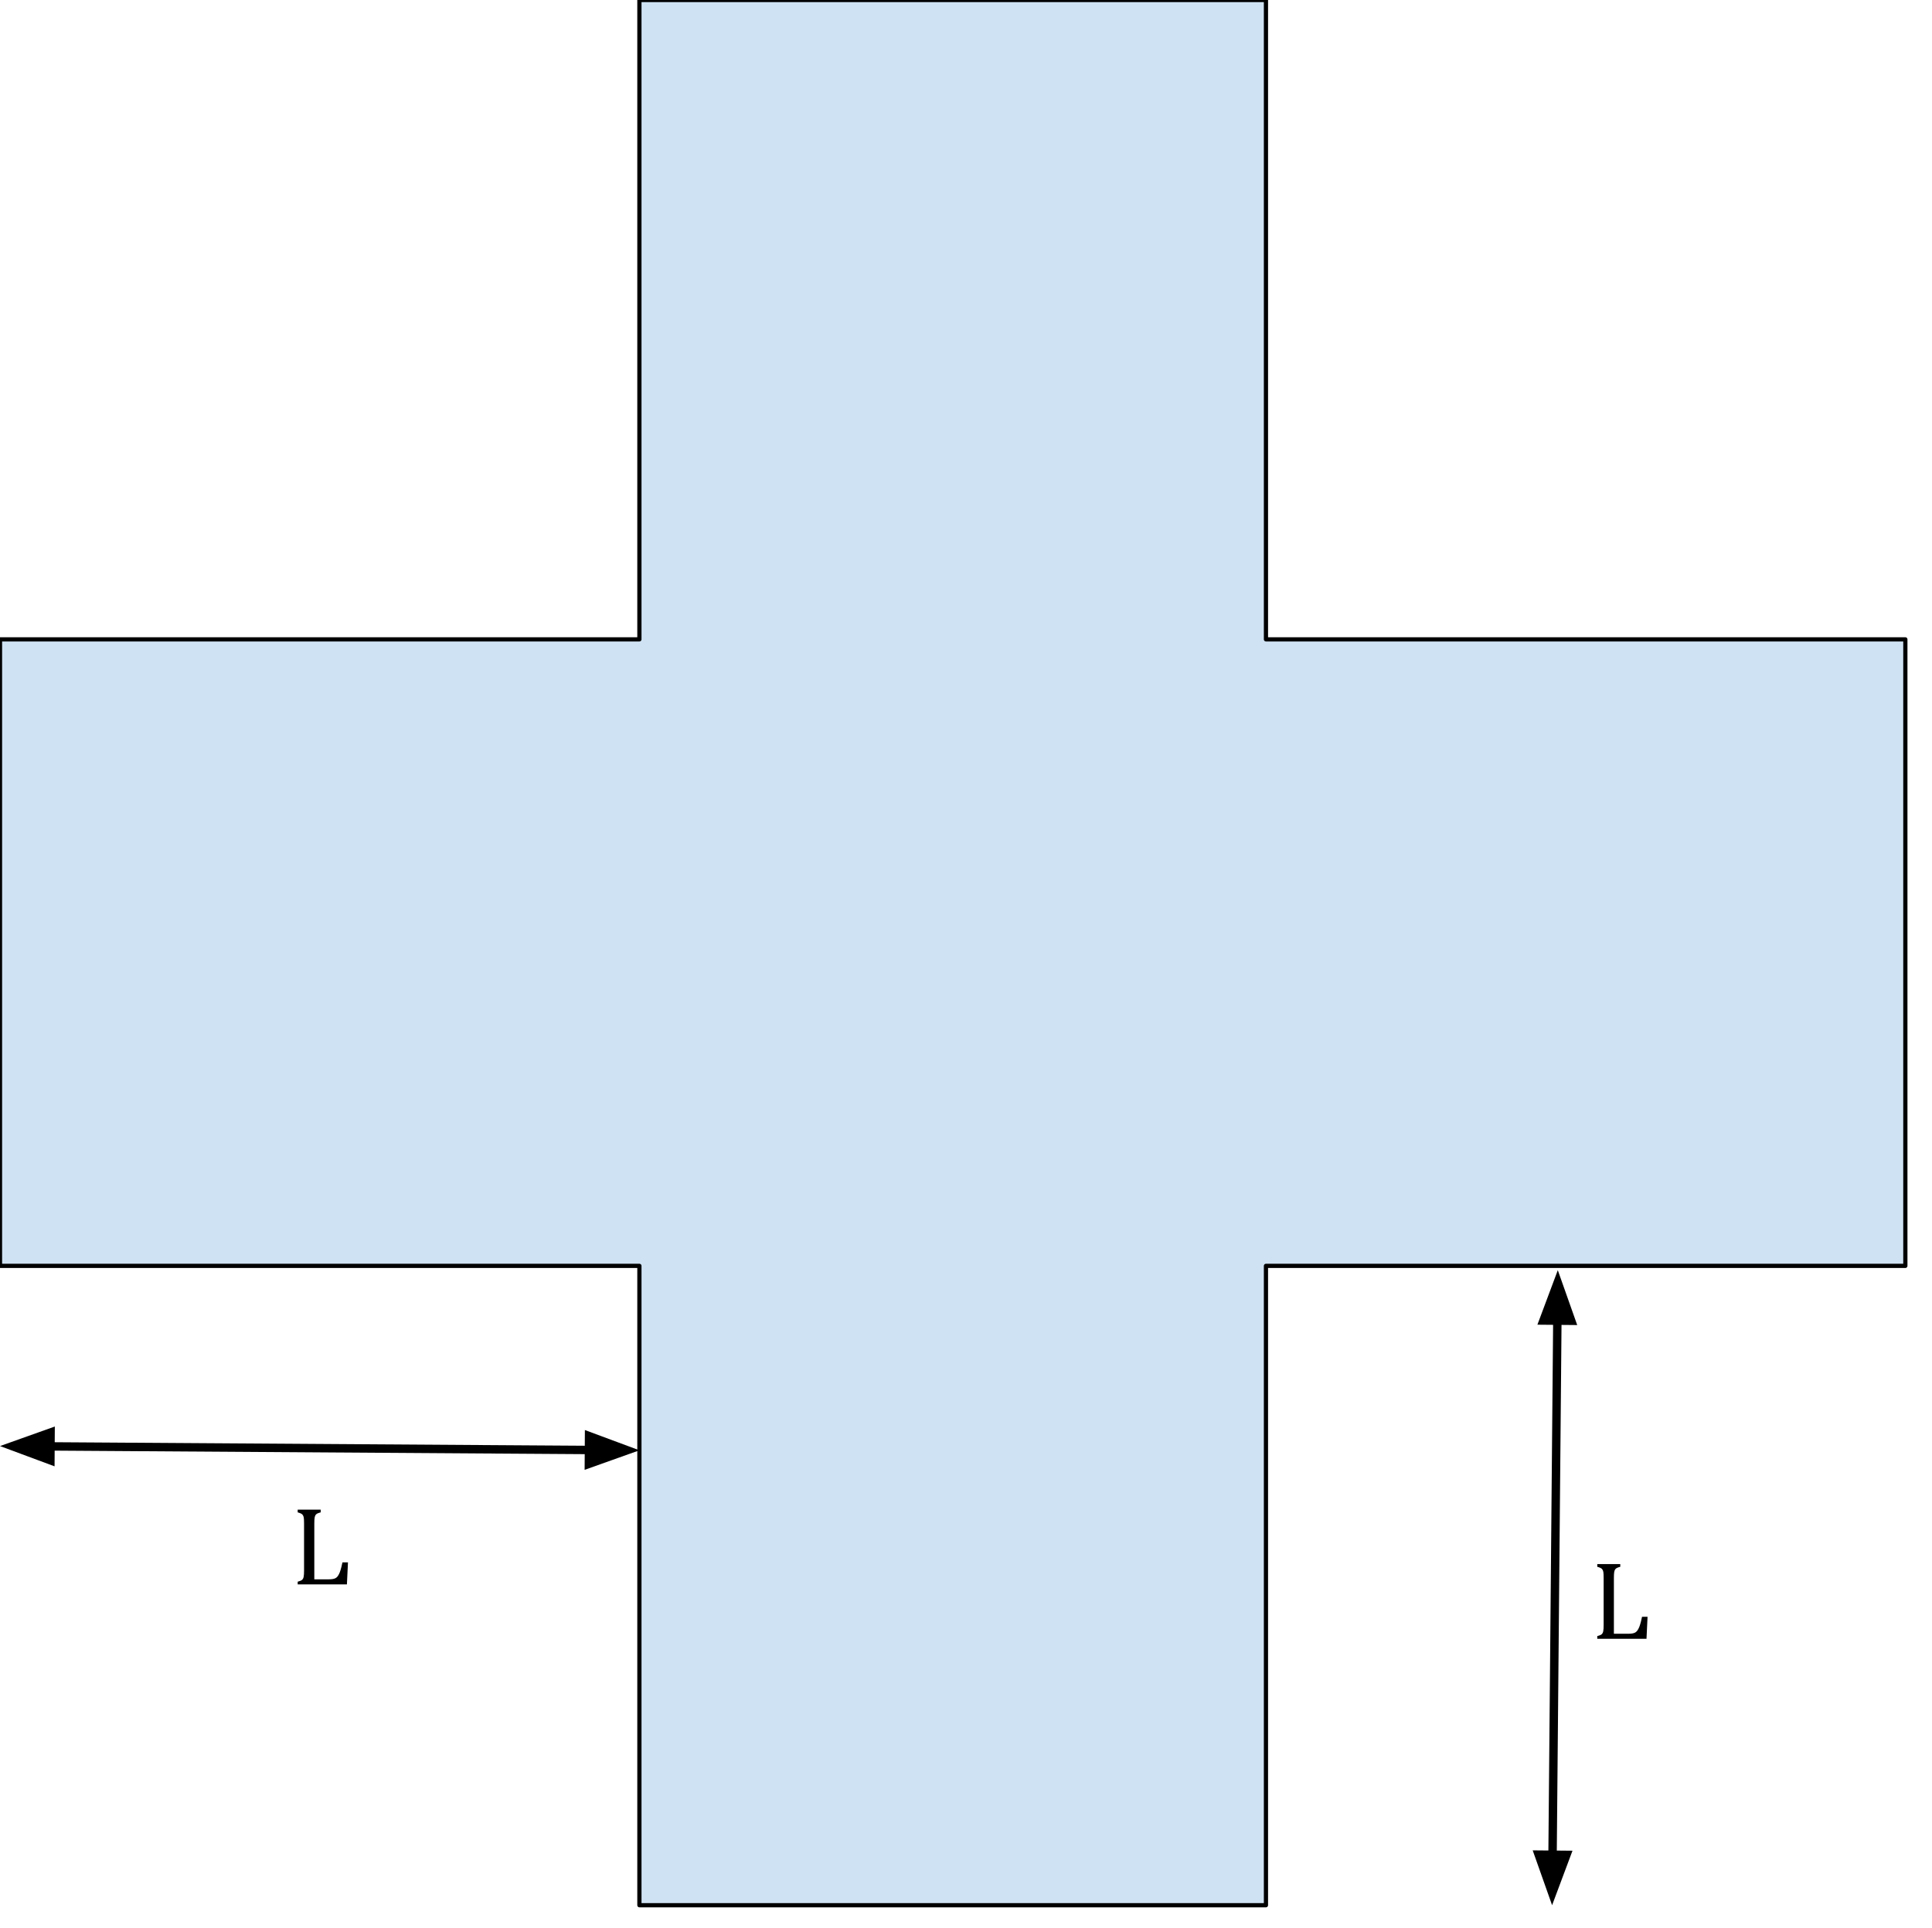 <svg version="1.1" viewBox="0.0 0.0 459.249 458.346" fill="none" stroke="none" stroke-linecap="square" stroke-miterlimit="10" xmlns:xlink="http://www.w3.org/1999/xlink" xmlns="http://www.w3.org/2000/svg"><clipPath id="p.0"><path d="m0 0l459.249 0l0 458.346l-459.249 0l0 -458.346z" clip-rule="nonzero"/></clipPath><g clip-path="url(#p.0)"><path fill="#000000" fill-opacity="0.0" d="m0 0l459.249 0l0 458.346l-459.249 0z" fill-rule="evenodd"/><path fill="#cfe2f3" d="m0 151.989l151.989 0l0 -151.989l148.936 0l0 151.989l151.989 0l0 148.936l-151.989 0l0 151.989l-148.936 0l0 -151.989l-151.989 0z" fill-rule="evenodd"/><path stroke="#000000" stroke-width="1.0" stroke-linejoin="round" stroke-linecap="butt" d="m0 151.989l151.989 0l0 -151.989l148.936 0l0 151.989l151.989 0l0 148.936l-151.989 0l0 151.989l-148.936 0l0 -151.989l-151.989 0z" fill-rule="evenodd"/><path fill="#000000" fill-opacity="0.0" d="m0 343.764l152.0 1.008" fill-rule="evenodd"/><path stroke="#000000" stroke-width="2.0" stroke-linejoin="round" stroke-linecap="butt" d="m12 343.843l128.001 0.849" fill-rule="evenodd"/><path fill="#000000" stroke="#000000" stroke-width="2.0" stroke-linecap="butt" d="m12.022 340.54l-9.098 3.243l9.054 3.364z" fill-rule="evenodd"/><path fill="#000000" stroke="#000000" stroke-width="2.0" stroke-linecap="butt" d="m139.978 347.995l9.098 -3.243l-9.054 -3.364z" fill-rule="evenodd"/><path fill="#000000" fill-opacity="0.0" d="m60.184 342.045l42.835 0l0 40.787l-42.835 0z" fill-rule="evenodd"/><path fill="#000000" d="m74.715 375.442l3.406 0q0.562 0 0.938 -0.062q0.375 -0.062 0.641 -0.188q0.281 -0.141 0.484 -0.375q0.219 -0.25 0.406 -0.641q0.203 -0.391 0.375 -0.984q0.188 -0.594 0.438 -1.781l1.312 0l-0.25 5.234l-11.703 0l0 -0.641q0.797 -0.203 1.062 -0.453q0.281 -0.266 0.359 -0.734q0.094 -0.469 0.094 -1.422l0 -11.266q0 -0.891 -0.062 -1.297q-0.062 -0.422 -0.219 -0.641q-0.141 -0.234 -0.391 -0.359q-0.25 -0.141 -0.844 -0.312l0 -0.641l5.469 0l0 0.641q-0.562 0.156 -0.812 0.281q-0.234 0.125 -0.391 0.328q-0.156 0.203 -0.234 0.641q-0.078 0.422 -0.078 1.359l0 13.312z" fill-rule="nonzero"/><path fill="#000000" fill-opacity="0.0" d="m368.945 452.913l1.354 -150.961" fill-rule="evenodd"/><path stroke="#000000" stroke-width="2.0" stroke-linejoin="round" stroke-linecap="butt" d="m369.053 440.914l1.139 -126.962" fill-rule="evenodd"/><path fill="#000000" stroke="#000000" stroke-width="2.0" stroke-linecap="butt" d="m365.749 440.884l3.222 9.105l3.385 -9.046z" fill-rule="evenodd"/><path fill="#000000" stroke="#000000" stroke-width="2.0" stroke-linecap="butt" d="m373.495 313.982l-3.222 -9.105l-3.385 9.046z" fill-rule="evenodd"/><path fill="#000000" fill-opacity="0.0" d="m369.102 354.982l42.835 0l0 40.787l-42.835 0z" fill-rule="evenodd"/><path fill="#000000" d="m383.634 388.379l3.406 0q0.562 0 0.938 -0.062q0.375 -0.062 0.641 -0.188q0.281 -0.141 0.484 -0.375q0.219 -0.25 0.406 -0.641q0.203 -0.391 0.375 -0.984q0.188 -0.594 0.438 -1.781l1.312 0l-0.25 5.234l-11.703 0l0 -0.641q0.797 -0.203 1.062 -0.453q0.281 -0.266 0.359 -0.734q0.094 -0.469 0.094 -1.422l0 -11.266q0 -0.891 -0.062 -1.297q-0.062 -0.422 -0.219 -0.641q-0.141 -0.234 -0.391 -0.359q-0.25 -0.141 -0.844 -0.312l0 -0.641l5.469 0l0 0.641q-0.562 0.156 -0.812 0.281q-0.234 0.125 -0.391 0.328q-0.156 0.203 -0.234 0.641q-0.078 0.422 -0.078 1.359l0 13.312z" fill-rule="nonzero"/></g></svg>